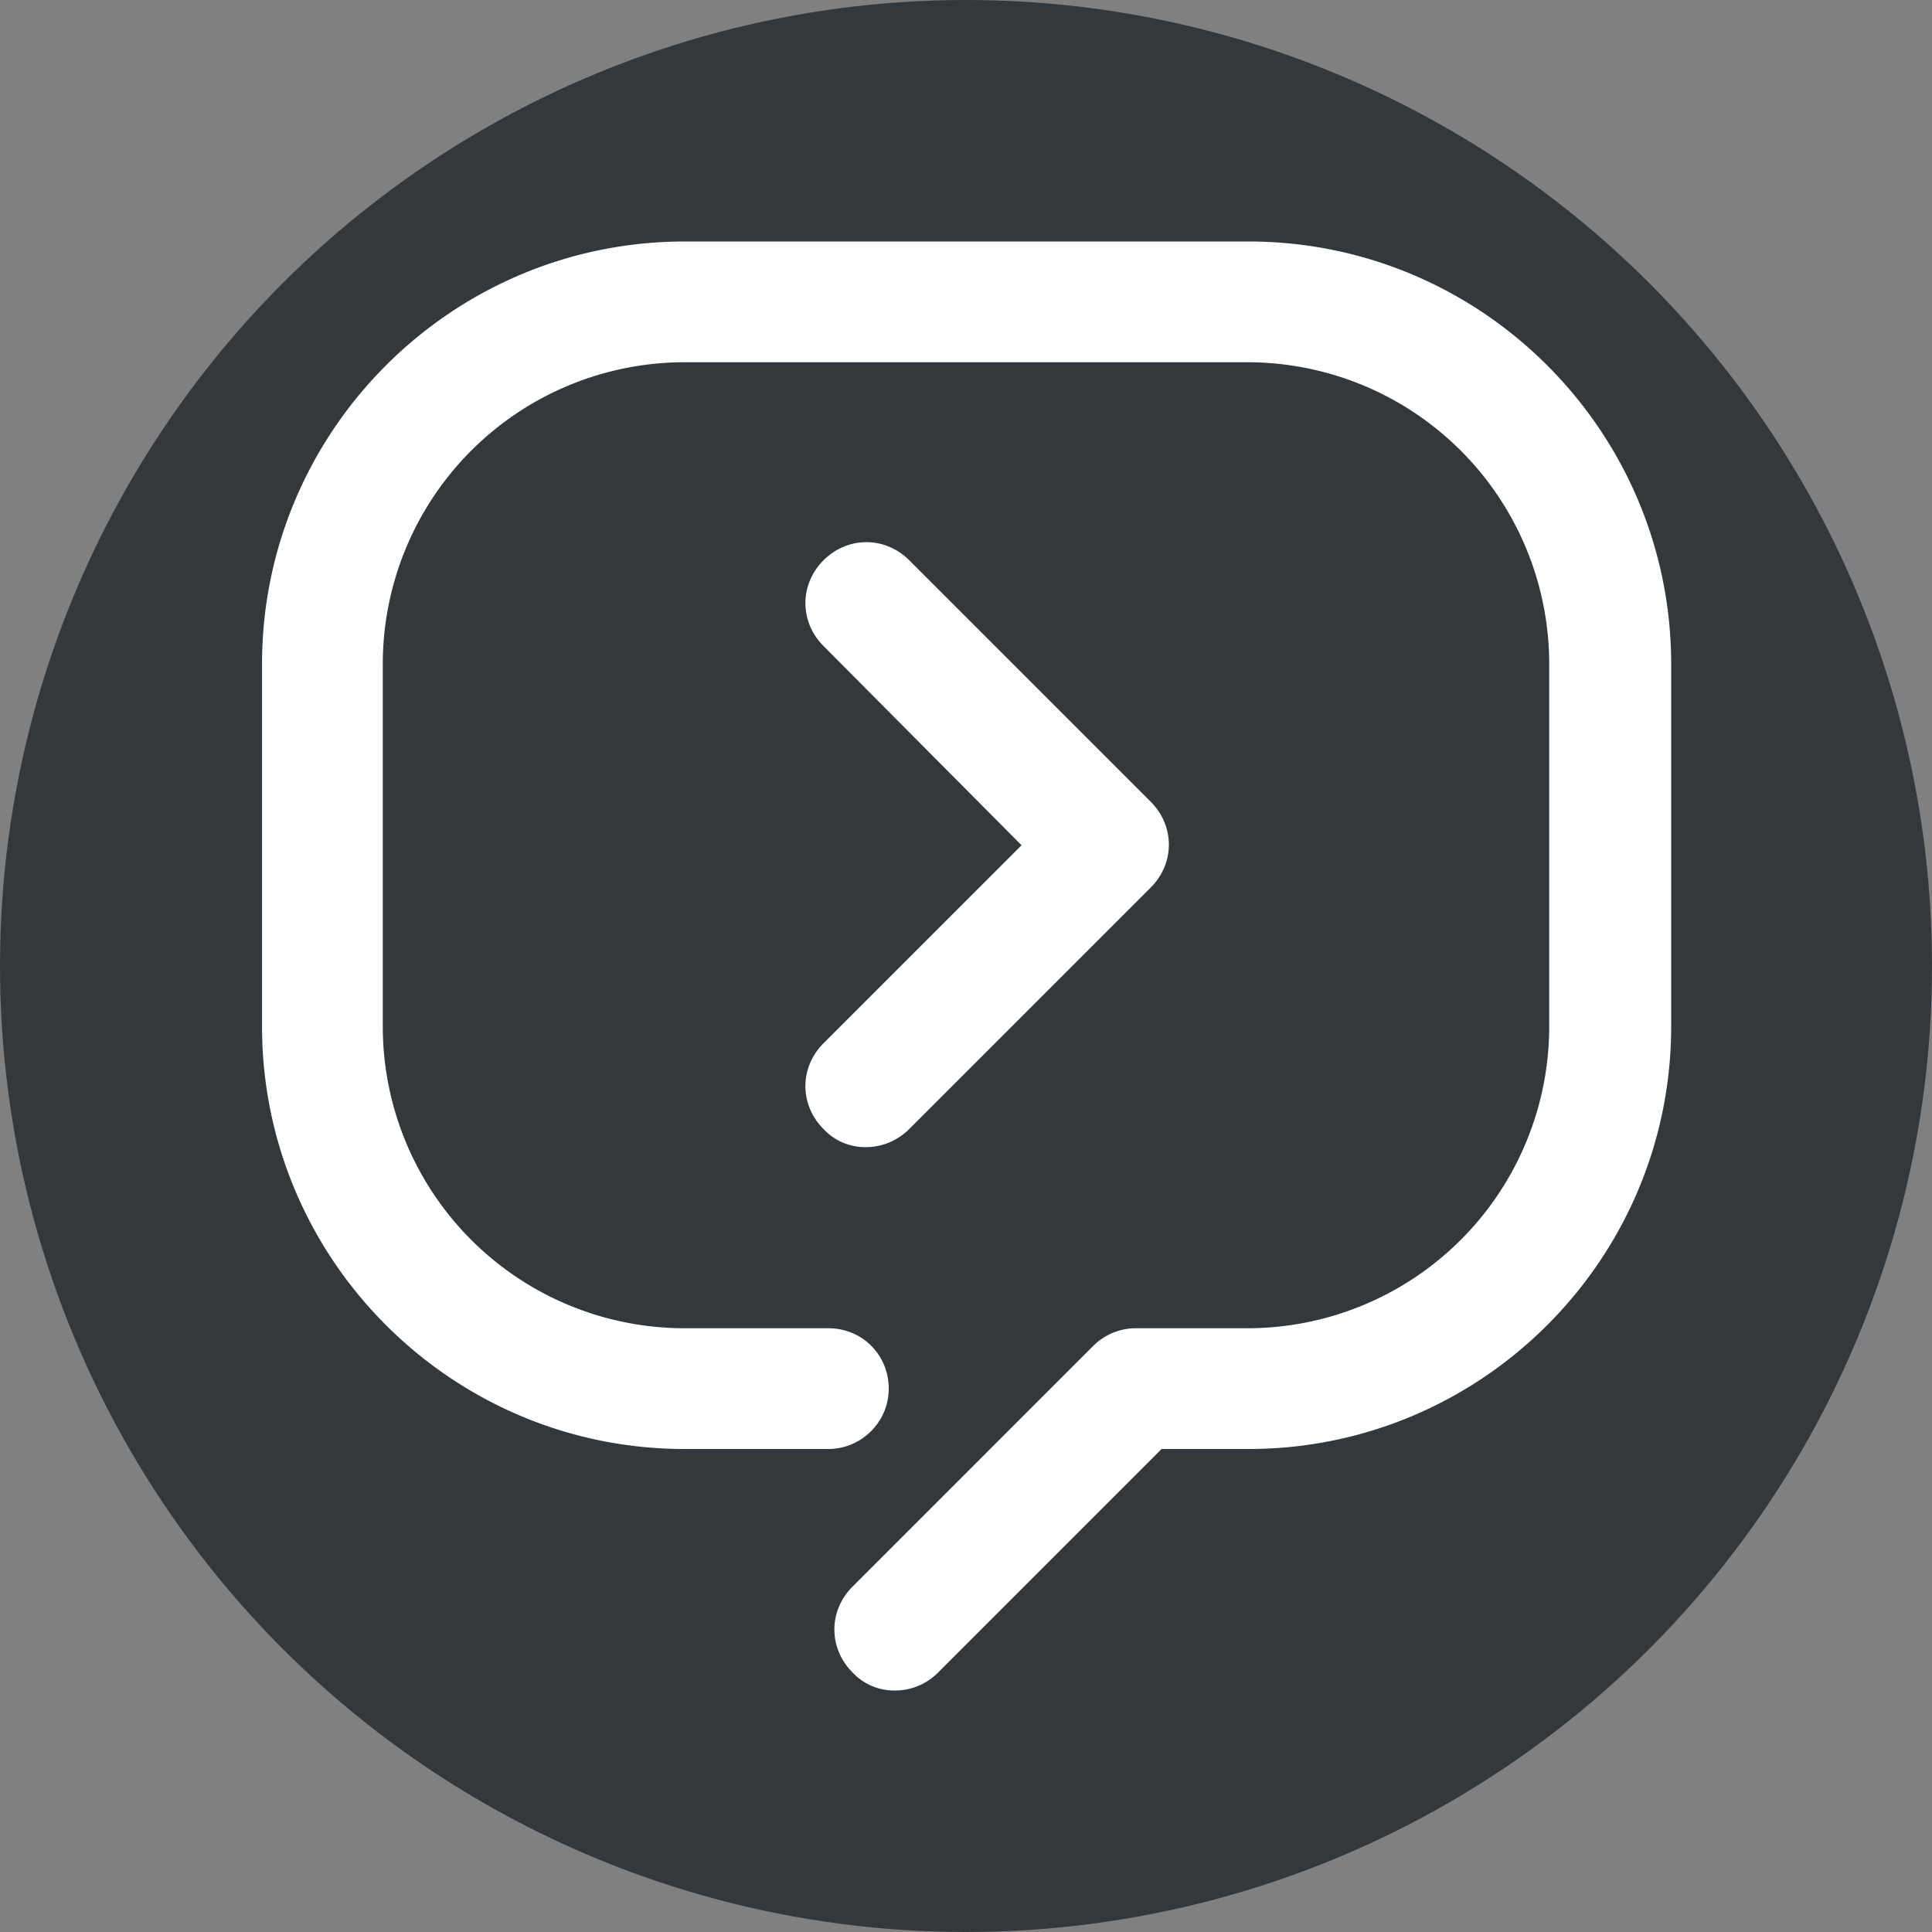<svg version="1.1" id="Genesys" xmlns="http://www.w3.org/2000/svg" x="0" y="0" viewBox="0 0 16 16" style="enable-background:new 0 0 16 16" xml:space="preserve"><rect x="0" y="0" width="16" height="16" fill="#808080" stroke="none"/><style>.st1{fill:#fff}</style><circle cx="8" cy="8" r="8" style="fill:#33383d"/><path class="st1" d="M7.17 9.5a.47.47 0 0 1-.35-.15c-.2-.2-.2-.51 0-.71L8.46 7 6.82 5.35c-.2-.2-.2-.51 0-.71s.51-.2.71 0l2 2c.2.2.2.51 0 .71l-2 2c-.1.1-.23.15-.36.15z"/><path class="st1" d="M7.41 14a.47.47 0 0 1-.35-.15c-.2-.2-.2-.51 0-.71l2-2a.5.5 0 0 1 .35-.14h.92a2.5 2.5 0 0 0 2.5-2.5v-3a2.5 2.5 0 0 0-2.5-2.5H5.67a2.5 2.5 0 0 0-2.5 2.5v3a2.5 2.5 0 0 0 2.5 2.5h1.19c.28 0 .5.22.5.5s-.23.5-.5.5H5.67c-1.93 0-3.5-1.57-3.5-3.5v-3c0-1.93 1.57-3.5 3.5-3.5h4.67c1.93 0 3.5 1.57 3.5 3.5v3c0 1.93-1.57 3.5-3.5 3.5h-.72l-1.86 1.86a.5.5 0 0 1-.35.14z"/></svg>